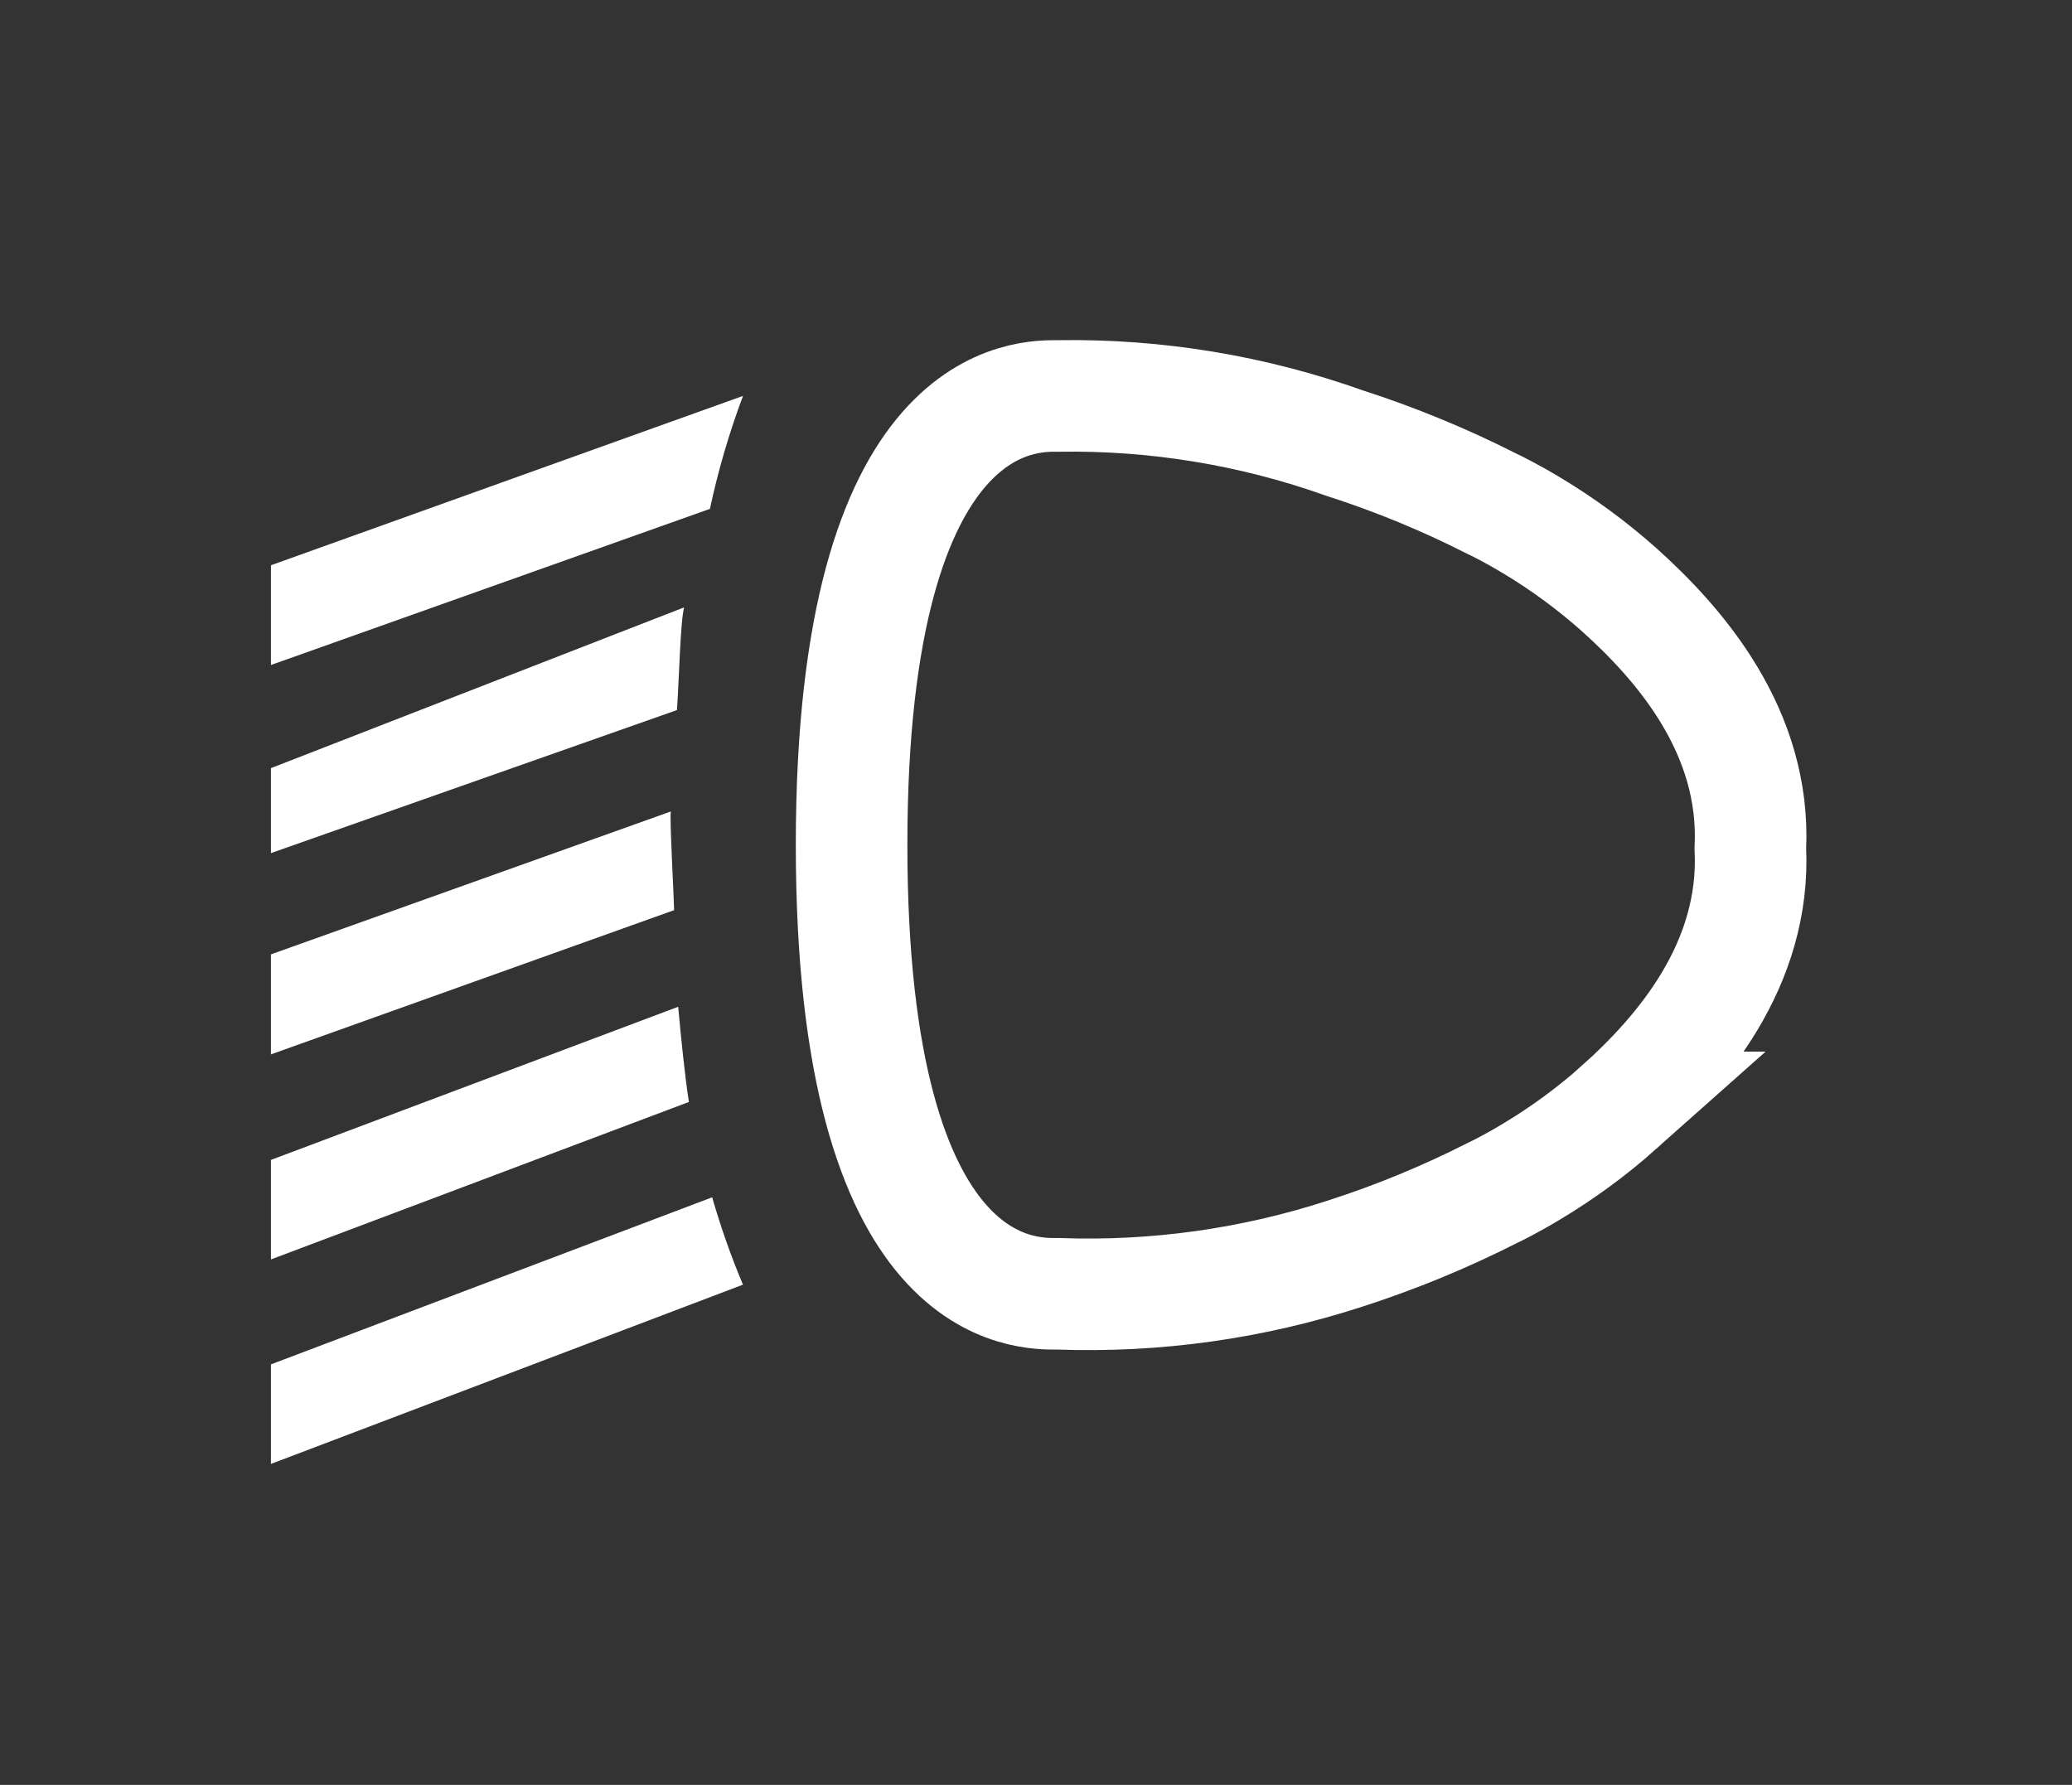 <?xml version="1.0" encoding="UTF-8"?><svg id="a" xmlns="http://www.w3.org/2000/svg" viewBox="0 0 65 56"><rect x="0" y="0" width="65" height="56" fill="#333333" stroke="none"/><defs><style>.d{fill:#fff;}.e{fill:none;stroke:#fff;stroke-miterlimit:10;stroke-width:3.5px;}</style></defs><g id="b"><g id="c"><path class="e" d="M50.789,34.744c-.843,.75-1.755,1.42-2.722,2.001-.646,.391-1.115,.62-1.251,.684-1.489,.756-3.035,1.393-4.624,1.904-2.895,.942-5.933,1.369-8.976,1.26-.973,0-6.501,.257-6.501-14.085s5.579-14.085,6.501-14.085c3.055-.048,6.093,.454,8.97,1.481,1.589,.511,3.134,1.148,4.622,1.904,.137,.064,.606,.294,1.253,.683,.968,.582,1.879,1.252,2.723,2.002,1.932,1.73,4.302,4.471,4.126,8.125,.176,3.654-2.188,6.394-4.122,8.126Z"/><path class="d" d="M8.5,45.93l14.807-5.624c-.376-.894-.698-1.809-.966-2.741l-13.842,5.242v3.124Z"/><path class="d" d="M8.5,39.514l13.111-4.94c-.128-.827-.249-2.035-.336-2.987l-12.775,4.805v3.122Z"/><path class="d" d="M8.5,29.943v3.138l12.648-4.525c-.021-.687-.112-2.237-.112-2.979,0-.224,.006,.102,.008-.117l-12.544,4.483Z"/><path class="d" d="M8.5,24.1v2.666l12.737-4.488c.07-1.039,.107-2.786,.225-3.222l-12.962,5.044Z"/><path class="d" d="M8.5,17.735v3.129l13.771-4.899c.258-1.205,.605-2.39,1.038-3.544l-14.809,5.314Z"/></g></g></svg>
